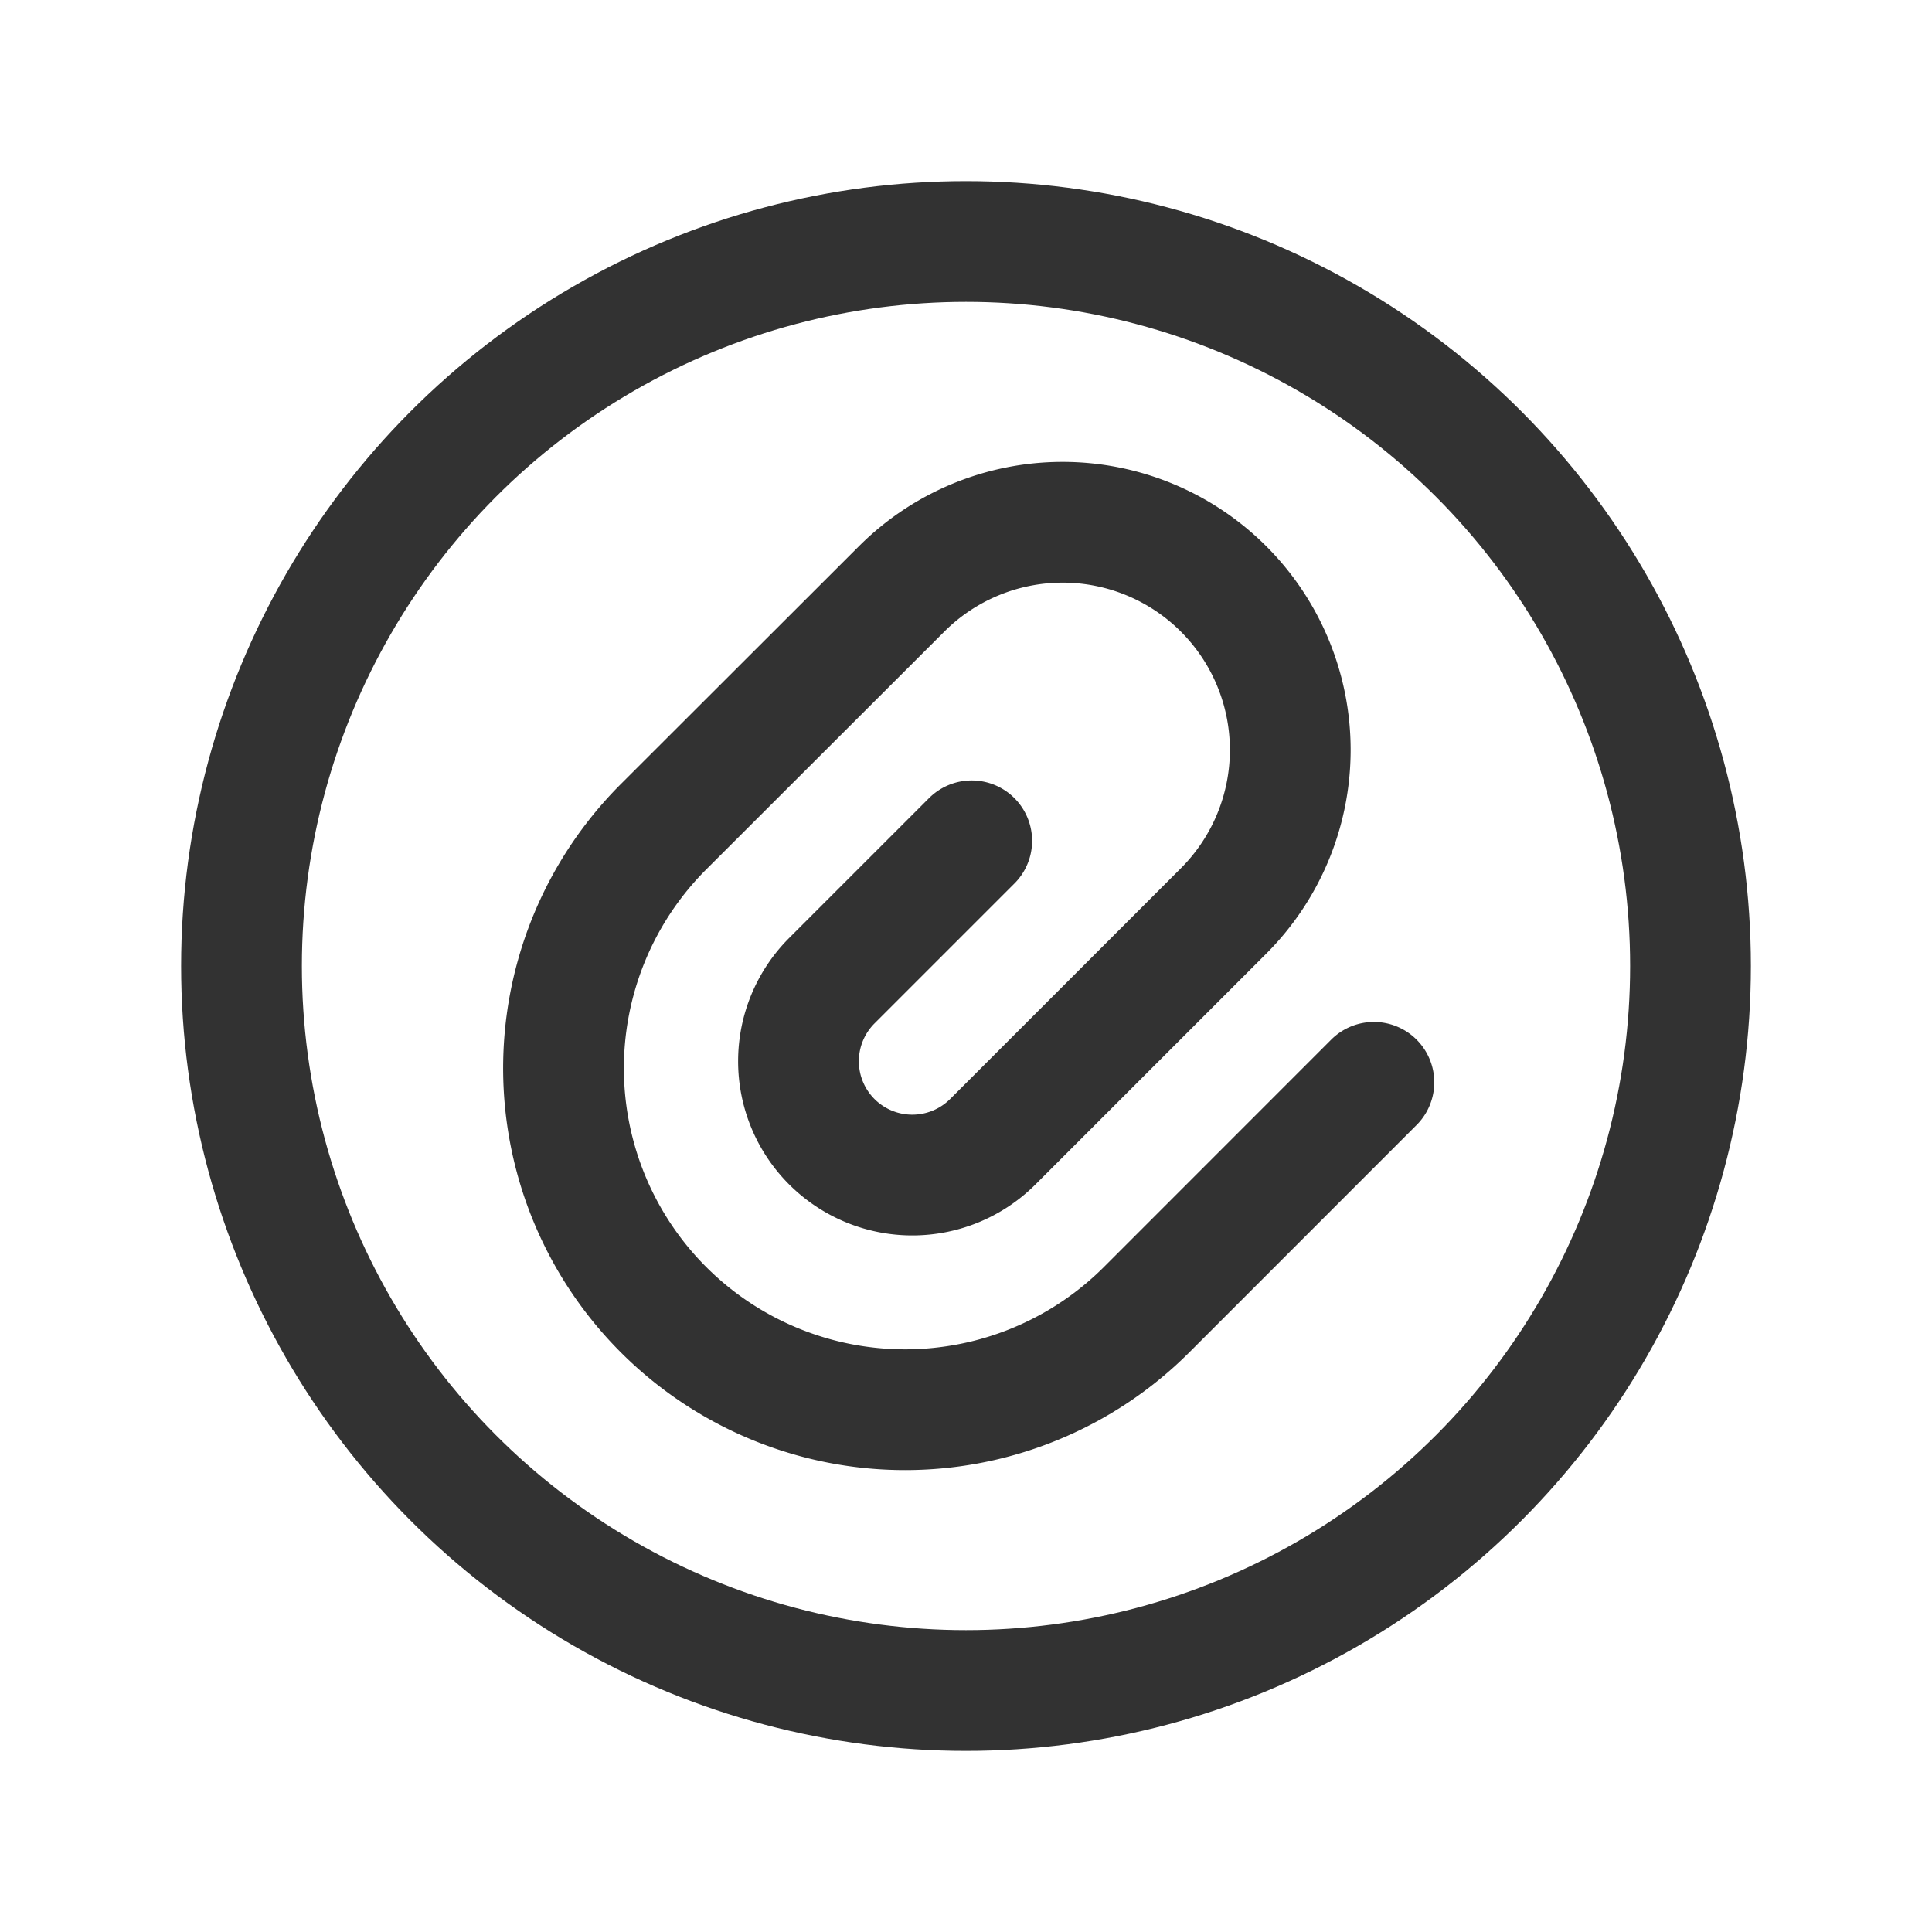 <svg id="Layer_3" data-name="Layer 3" xmlns="http://www.w3.org/2000/svg" viewBox="0 0 24 24"><title>clip-circle</title><path d="M17.067,13.445,14.243,16.27a4.244,4.244,0,0,1-6,0h0a4.242,4.242,0,0,1,0-6L11.2,7.316a2.829,2.829,0,0,1,4,0h0a2.829,2.829,0,0,1,0,4l-2.867,2.867a1.415,1.415,0,0,1-2,0h0a1.415,1.415,0,0,1,0-2l1.738-1.738" fill="none" stroke="#323232" stroke-linecap="round" stroke-linejoin="round" stroke-width="1.5"/><circle cx="12" cy="12" r="9" fill="none" stroke="#323232" stroke-linecap="round" stroke-linejoin="round" stroke-width="1.5"/><rect width="24" height="24" fill="none"/></svg>